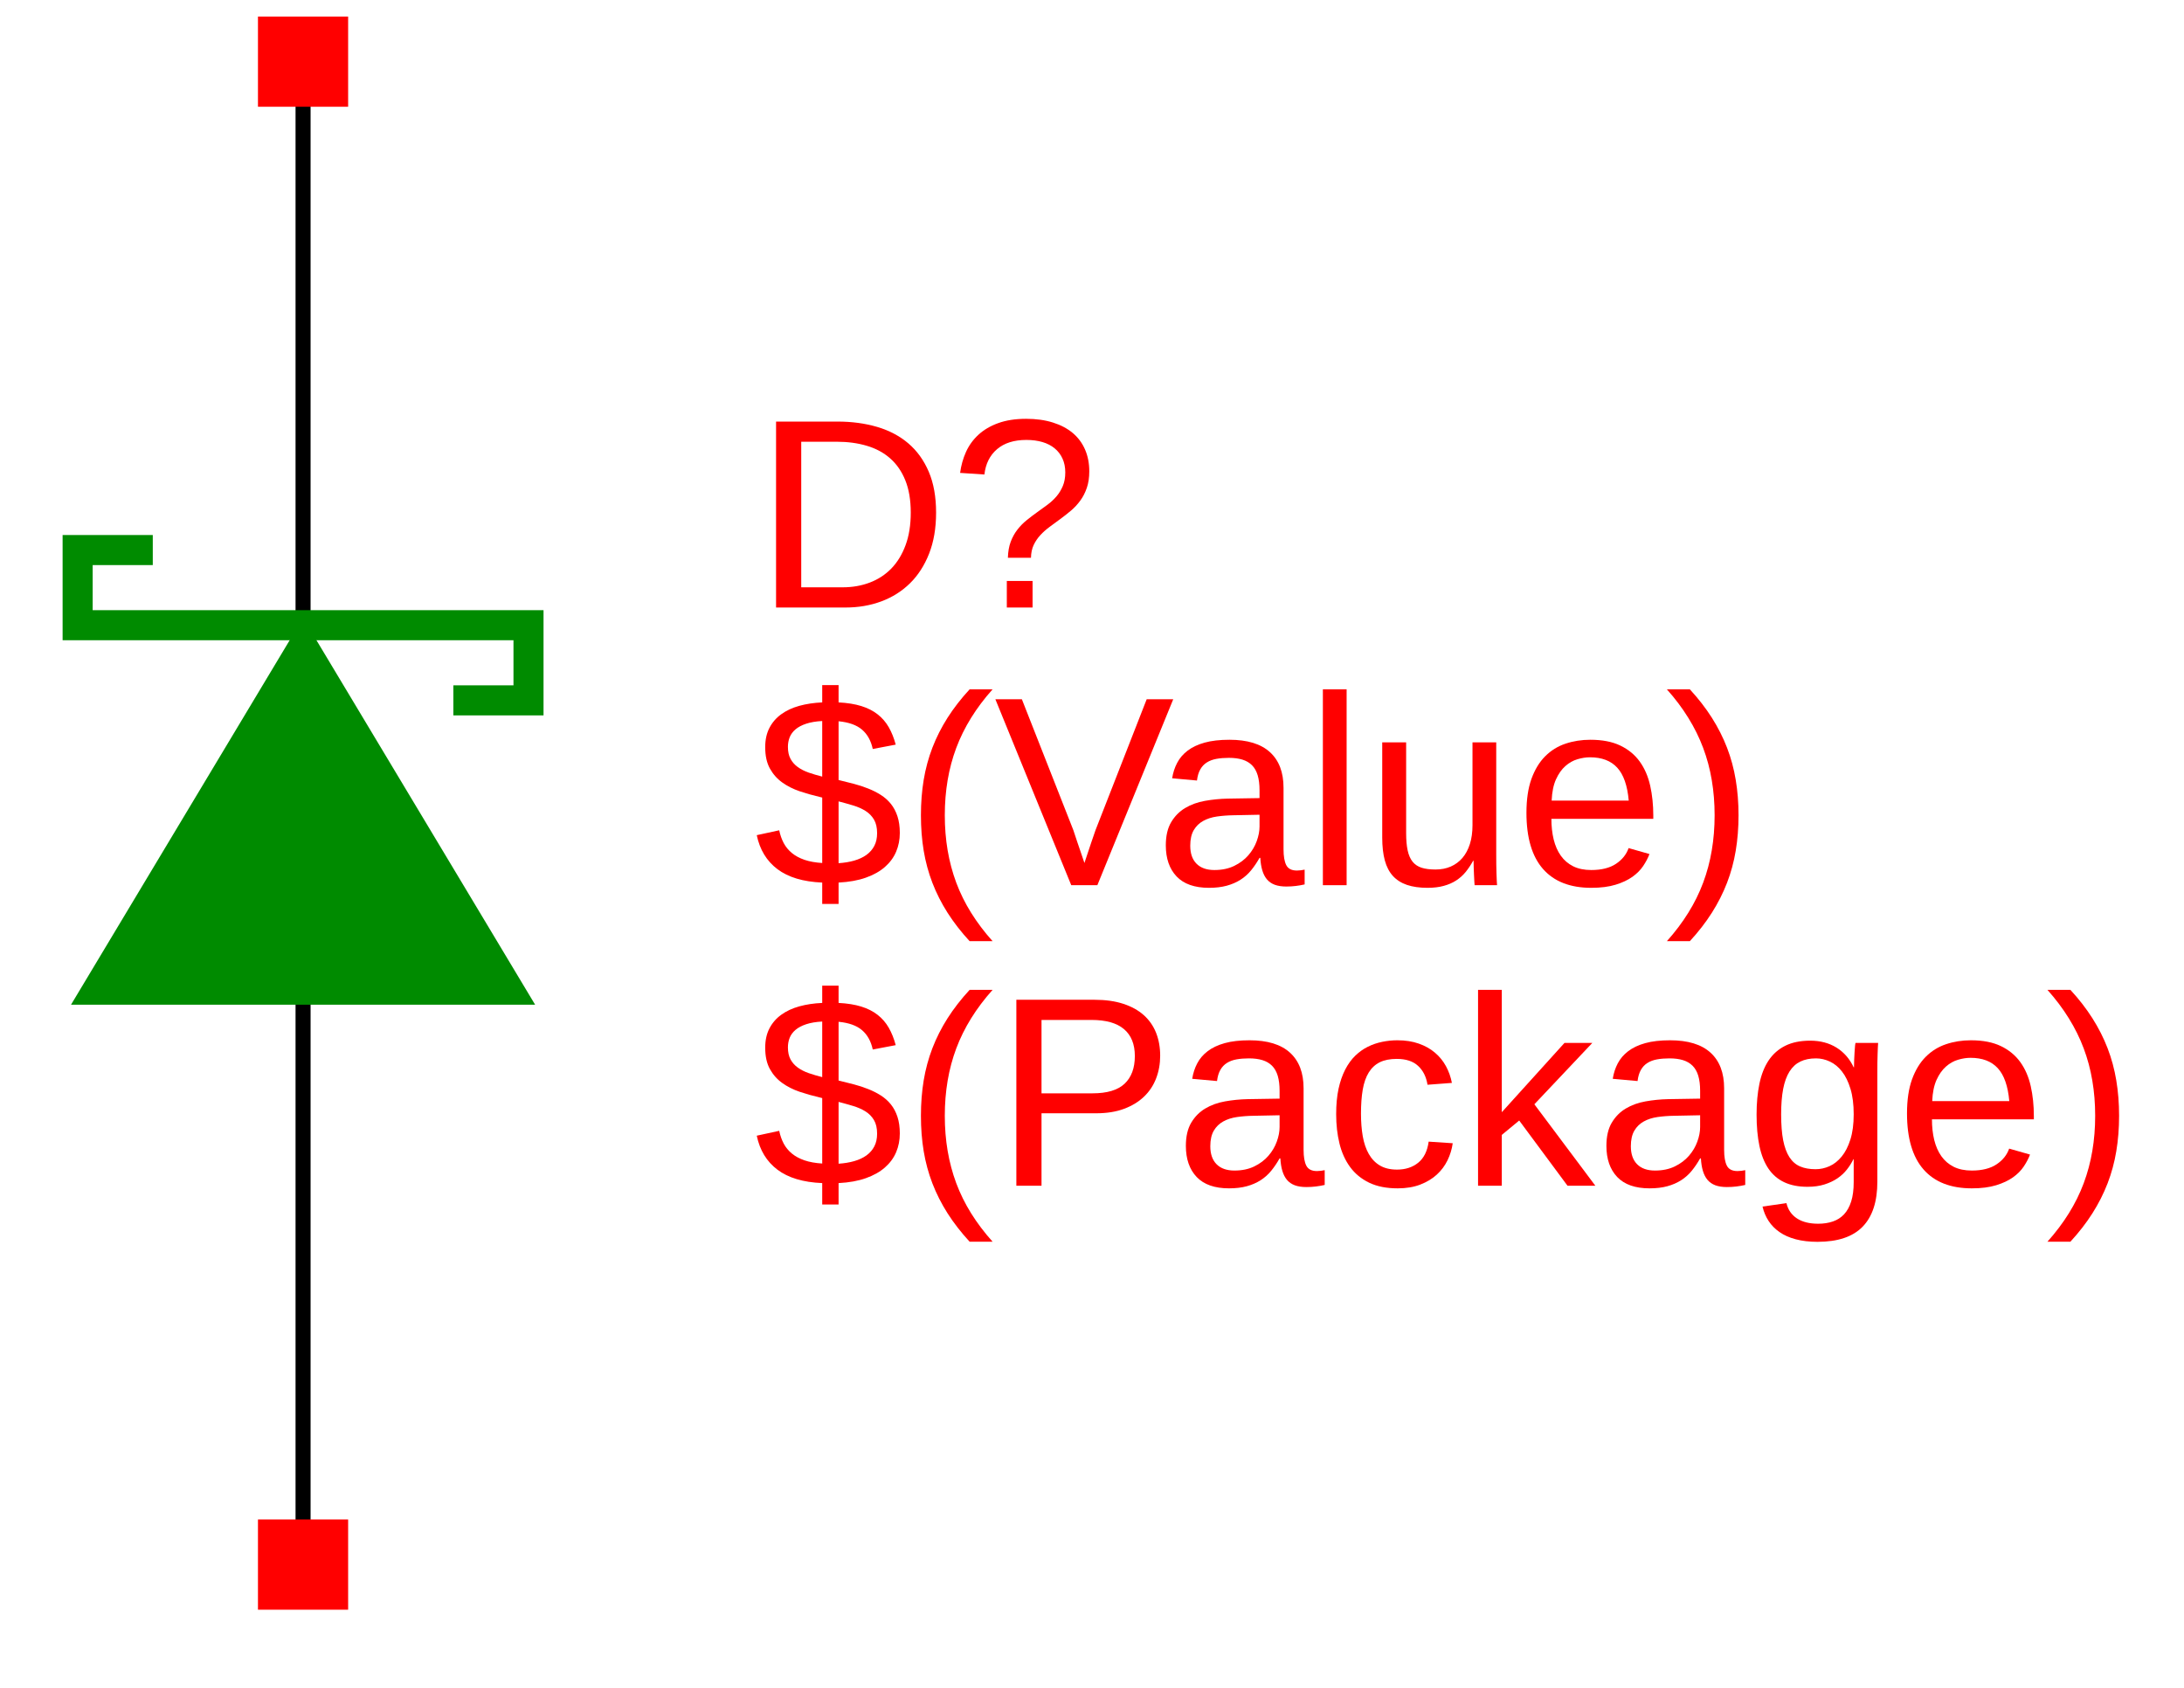 <?xml version="1.0" encoding="UTF-8"?>
<svg xmlns="http://www.w3.org/2000/svg" xmlns:xlink="http://www.w3.org/1999/xlink" width="792pt" height="612pt" viewBox="0 0 792 612" version="1.1">
<defs>
<g>
<symbol overflow="visible" id="glyph0-0">
<path style="stroke:none;" d="M 3.25 0 L 3.25 -65.312 L 29.281 -65.312 L 29.281 0 Z M 6.516 -3.25 L 26.031 -3.25 L 26.031 -62.062 L 6.516 -62.062 Z M 6.516 -3.25 "/>
</symbol>
<symbol overflow="visible" id="glyph0-1">
<path style="stroke:none;" d="M 66.078 -34.406 C 66.078 -28.789 65.234 -23.836 63.547 -19.547 C 61.859 -15.254 59.547 -11.664 56.609 -8.781 C 53.672 -5.895 50.203 -3.707 46.203 -2.219 C 42.203 -0.738 37.883 0 33.25 0 L 8.047 0 L 8.047 -67.422 L 30.344 -67.422 C 35.539 -67.422 40.332 -66.773 44.719 -65.484 C 49.102 -64.191 52.875 -62.195 56.031 -59.5 C 59.188 -56.801 61.648 -53.379 63.422 -49.234 C 65.191 -45.086 66.078 -40.145 66.078 -34.406 Z M 56.891 -34.406 C 56.891 -38.969 56.234 -42.867 54.922 -46.109 C 53.617 -49.348 51.785 -52.004 49.422 -54.078 C 47.066 -56.148 44.242 -57.672 40.953 -58.641 C 37.672 -59.617 34.066 -60.109 30.141 -60.109 L 17.172 -60.109 L 17.172 -7.328 L 32.203 -7.328 C 35.742 -7.328 39.02 -7.898 42.031 -9.047 C 45.051 -10.191 47.66 -11.895 49.859 -14.156 C 52.055 -16.426 53.773 -19.25 55.016 -22.625 C 56.266 -26.008 56.891 -29.938 56.891 -34.406 Z M 56.891 -34.406 "/>
</symbol>
<symbol overflow="visible" id="glyph0-2">
<path style="stroke:none;" d="M 50.859 -49.391 C 50.859 -47.117 50.562 -45.117 49.969 -43.391 C 49.383 -41.672 48.598 -40.133 47.609 -38.781 C 46.617 -37.426 45.492 -36.211 44.234 -35.141 C 42.973 -34.078 41.688 -33.066 40.375 -32.109 C 39.07 -31.148 37.789 -30.207 36.531 -29.281 C 35.27 -28.352 34.133 -27.348 33.125 -26.266 C 32.125 -25.18 31.312 -23.977 30.688 -22.656 C 30.07 -21.332 29.75 -19.797 29.719 -18.047 L 21.344 -18.047 C 21.406 -20.242 21.742 -22.172 22.359 -23.828 C 22.984 -25.484 23.789 -26.945 24.781 -28.219 C 25.77 -29.5 26.883 -30.641 28.125 -31.641 C 29.375 -32.648 30.633 -33.609 31.906 -34.516 C 33.188 -35.43 34.441 -36.344 35.672 -37.25 C 36.898 -38.156 37.992 -39.164 38.953 -40.281 C 39.91 -41.406 40.68 -42.664 41.266 -44.062 C 41.859 -45.469 42.156 -47.113 42.156 -49 C 42.156 -50.883 41.816 -52.555 41.141 -54.016 C 40.473 -55.484 39.523 -56.719 38.297 -57.719 C 37.078 -58.727 35.598 -59.488 33.859 -60 C 32.117 -60.508 30.18 -60.766 28.047 -60.766 C 23.578 -60.766 20.035 -59.648 17.422 -57.422 C 14.805 -55.191 13.273 -52.129 12.828 -48.234 L 4.016 -48.812 C 4.367 -51.488 5.078 -54.016 6.141 -56.391 C 7.211 -58.766 8.711 -60.844 10.641 -62.625 C 12.578 -64.414 14.973 -65.828 17.828 -66.859 C 20.68 -67.898 24.055 -68.422 27.953 -68.422 C 31.586 -68.422 34.82 -67.973 37.656 -67.078 C 40.5 -66.191 42.898 -64.926 44.859 -63.281 C 46.816 -61.633 48.305 -59.629 49.328 -57.266 C 50.348 -54.91 50.859 -52.285 50.859 -49.391 Z M 20.953 0 L 20.953 -9.625 L 30.297 -9.625 L 30.297 0 Z M 20.953 0 "/>
</symbol>
<symbol overflow="visible" id="glyph0-3">
<path style="stroke:none;" d="M 24.781 -0.953 C 17.863 -1.242 12.453 -2.863 8.547 -5.812 C 4.641 -8.758 2.141 -12.867 1.047 -18.141 L 9.188 -19.906 C 9.539 -18.219 10.082 -16.676 10.812 -15.281 C 11.551 -13.895 12.539 -12.691 13.781 -11.672 C 15.02 -10.648 16.539 -9.828 18.344 -9.203 C 20.156 -8.586 22.301 -8.203 24.781 -8.047 L 24.781 -31.781 L 23.828 -32.016 C 21.367 -32.586 18.957 -33.27 16.594 -34.062 C 14.238 -34.863 12.133 -35.926 10.281 -37.25 C 8.438 -38.57 6.945 -40.254 5.812 -42.297 C 4.676 -44.336 4.109 -46.922 4.109 -50.047 C 4.109 -52.734 4.617 -55.062 5.641 -57.031 C 6.66 -59.008 8.086 -60.66 9.922 -61.984 C 11.766 -63.316 13.941 -64.332 16.453 -65.031 C 18.973 -65.727 21.75 -66.145 24.781 -66.281 L 24.781 -72.547 L 30.719 -72.547 L 30.719 -66.281 C 33.906 -66.113 36.656 -65.672 38.969 -64.953 C 41.281 -64.234 43.25 -63.234 44.875 -61.953 C 46.508 -60.68 47.852 -59.129 48.906 -57.297 C 49.957 -55.461 50.801 -53.352 51.438 -50.969 L 43.109 -49.391 C 42.473 -52.379 41.18 -54.711 39.234 -56.391 C 37.285 -58.066 34.445 -59.082 30.719 -59.438 L 30.719 -38.141 C 32.602 -37.691 34.453 -37.227 36.266 -36.75 C 38.086 -36.27 39.816 -35.703 41.453 -35.047 C 43.098 -34.398 44.625 -33.629 46.031 -32.734 C 47.438 -31.836 48.648 -30.758 49.672 -29.5 C 50.691 -28.238 51.488 -26.738 52.062 -25 C 52.633 -23.258 52.922 -21.242 52.922 -18.953 C 52.922 -16.492 52.473 -14.219 51.578 -12.125 C 50.691 -10.039 49.336 -8.203 47.516 -6.609 C 45.703 -5.016 43.398 -3.723 40.609 -2.734 C 37.816 -1.742 34.52 -1.148 30.719 -0.953 L 30.719 6.797 L 24.781 6.797 Z M 44.688 -18.859 C 44.688 -20.867 44.312 -22.508 43.562 -23.781 C 42.812 -25.062 41.789 -26.109 40.5 -26.922 C 39.207 -27.734 37.719 -28.395 36.031 -28.906 C 34.344 -29.414 32.57 -29.91 30.719 -30.391 L 30.719 -7.984 C 32.789 -8.117 34.688 -8.43 36.406 -8.922 C 38.133 -9.422 39.613 -10.113 40.844 -11 C 42.07 -11.895 43.02 -12.988 43.688 -14.281 C 44.352 -15.57 44.688 -17.098 44.688 -18.859 Z M 12.344 -50.156 C 12.344 -48.426 12.66 -46.973 13.297 -45.797 C 13.941 -44.617 14.82 -43.629 15.938 -42.828 C 17.051 -42.023 18.363 -41.359 19.875 -40.828 C 21.395 -40.305 23.031 -39.82 24.781 -39.375 L 24.781 -59.531 C 22.488 -59.406 20.547 -59.078 18.953 -58.547 C 17.359 -58.016 16.07 -57.332 15.094 -56.5 C 14.125 -55.676 13.422 -54.723 12.984 -53.641 C 12.555 -52.555 12.344 -51.395 12.344 -50.156 Z M 12.344 -50.156 "/>
</symbol>
<symbol overflow="visible" id="glyph0-4">
<path style="stroke:none;" d="M 6.078 -25.453 C 6.078 -29.891 6.41 -34.133 7.078 -38.188 C 7.754 -42.238 8.805 -46.129 10.234 -49.859 C 11.672 -53.586 13.504 -57.207 15.734 -60.719 C 17.973 -64.227 20.641 -67.66 23.734 -71.016 L 32.062 -71.016 C 29.062 -67.66 26.469 -64.219 24.281 -60.688 C 22.094 -57.164 20.297 -53.531 18.891 -49.781 C 17.492 -46.039 16.453 -42.145 15.766 -38.094 C 15.078 -34.039 14.734 -29.797 14.734 -25.359 C 14.734 -20.922 15.078 -16.676 15.766 -12.625 C 16.453 -8.582 17.492 -4.676 18.891 -0.906 C 20.297 2.852 22.094 6.488 24.281 10 C 26.469 13.508 29.062 16.941 32.062 20.297 L 23.734 20.297 C 20.641 16.941 17.973 13.508 15.734 10 C 13.504 6.488 11.672 2.867 10.234 -0.859 C 8.805 -4.586 7.754 -8.469 7.078 -12.5 C 6.41 -16.539 6.078 -20.797 6.078 -25.266 Z M 6.078 -25.453 "/>
</symbol>
<symbol overflow="visible" id="glyph0-5">
<path style="stroke:none;" d="M 60.203 -47.141 C 60.203 -44.203 59.711 -41.461 58.734 -38.922 C 57.766 -36.391 56.312 -34.191 54.375 -32.328 C 52.445 -30.461 50.031 -28.984 47.125 -27.891 C 44.227 -26.805 40.848 -26.266 36.984 -26.266 L 17.172 -26.266 L 17.172 0 L 8.047 0 L 8.047 -67.422 L 36.422 -67.422 C 40.398 -67.422 43.875 -66.93 46.844 -65.953 C 49.812 -64.984 52.285 -63.613 54.266 -61.844 C 56.242 -60.07 57.727 -57.938 58.719 -55.438 C 59.707 -52.938 60.203 -50.172 60.203 -47.141 Z M 51.016 -47.031 C 51.016 -51.312 49.703 -54.562 47.078 -56.781 C 44.461 -59 40.539 -60.109 35.312 -60.109 L 17.172 -60.109 L 17.172 -33.5 L 35.703 -33.5 C 40.961 -33.5 44.828 -34.66 47.297 -36.984 C 49.773 -39.316 51.016 -42.664 51.016 -47.031 Z M 51.016 -47.031 "/>
</symbol>
<symbol overflow="visible" id="glyph0-6">
<path style="stroke:none;" d="M 19.812 0.953 C 14.613 0.953 10.703 -0.414 8.078 -3.156 C 5.461 -5.906 4.156 -9.672 4.156 -14.453 C 4.156 -17.867 4.801 -20.664 6.094 -22.844 C 7.395 -25.031 9.086 -26.742 11.172 -27.984 C 13.266 -29.234 15.648 -30.098 18.328 -30.578 C 21.004 -31.055 23.734 -31.328 26.516 -31.391 L 38.141 -31.578 L 38.141 -34.406 C 38.141 -36.539 37.914 -38.359 37.469 -39.859 C 37.02 -41.359 36.332 -42.57 35.406 -43.5 C 34.477 -44.426 33.32 -45.102 31.938 -45.531 C 30.551 -45.957 28.914 -46.172 27.031 -46.172 C 25.375 -46.172 23.875 -46.051 22.531 -45.812 C 21.195 -45.57 20.035 -45.141 19.047 -44.516 C 18.055 -43.898 17.258 -43.055 16.656 -41.984 C 16.051 -40.922 15.648 -39.578 15.453 -37.953 L 6.453 -38.766 C 6.773 -40.805 7.383 -42.676 8.281 -44.375 C 9.176 -46.082 10.441 -47.555 12.078 -48.797 C 13.723 -50.047 15.781 -51.016 18.25 -51.703 C 20.727 -52.391 23.723 -52.734 27.234 -52.734 C 33.734 -52.734 38.625 -51.238 41.906 -48.25 C 45.195 -45.27 46.844 -40.957 46.844 -35.312 L 46.844 -13.016 C 46.844 -10.461 47.176 -8.539 47.844 -7.25 C 48.52 -5.957 49.801 -5.312 51.688 -5.312 C 52.156 -5.312 52.629 -5.344 53.109 -5.406 C 53.586 -5.469 54.051 -5.547 54.5 -5.641 L 54.5 -0.281 C 53.414 -0.031 52.336 0.156 51.266 0.281 C 50.203 0.414 49.066 0.484 47.859 0.484 C 46.223 0.484 44.82 0.27 43.656 -0.156 C 42.5 -0.594 41.551 -1.25 40.812 -2.125 C 40.082 -3.008 39.523 -4.098 39.141 -5.391 C 38.754 -6.68 38.516 -8.188 38.422 -9.906 L 38.141 -9.906 C 37.211 -8.25 36.195 -6.75 35.094 -5.406 C 34 -4.062 32.719 -2.922 31.25 -1.984 C 29.781 -1.047 28.113 -0.32 26.25 0.188 C 24.383 0.695 22.238 0.953 19.812 0.953 Z M 21.766 -5.5 C 24.516 -5.5 26.914 -6 28.969 -7 C 31.031 -8.008 32.738 -9.297 34.094 -10.859 C 35.445 -12.422 36.457 -14.129 37.125 -15.984 C 37.801 -17.836 38.141 -19.609 38.141 -21.297 L 38.141 -25.547 L 28.719 -25.359 C 26.602 -25.328 24.598 -25.176 22.703 -24.906 C 20.805 -24.633 19.141 -24.098 17.703 -23.297 C 16.266 -22.504 15.125 -21.391 14.281 -19.953 C 13.438 -18.516 13.016 -16.633 13.016 -14.312 C 13.016 -11.5 13.77 -9.328 15.281 -7.797 C 16.801 -6.266 18.961 -5.5 21.766 -5.5 Z M 21.766 -5.5 "/>
</symbol>
<symbol overflow="visible" id="glyph0-7">
<path style="stroke:none;" d="M 13.156 -26.125 C 13.156 -23.156 13.367 -20.426 13.797 -17.938 C 14.234 -15.457 14.961 -13.316 15.984 -11.516 C 17.004 -9.711 18.348 -8.316 20.016 -7.328 C 21.691 -6.336 23.758 -5.844 26.219 -5.844 C 29.281 -5.844 31.836 -6.672 33.891 -8.328 C 35.953 -9.984 37.223 -12.535 37.703 -15.984 L 46.422 -15.406 C 46.129 -13.27 45.504 -11.211 44.547 -9.234 C 43.586 -7.254 42.285 -5.516 40.641 -4.016 C 39.004 -2.516 37.004 -1.312 34.641 -0.406 C 32.285 0.5 29.562 0.953 26.469 0.953 C 22.414 0.953 18.969 0.27 16.125 -1.094 C 13.289 -2.469 10.988 -4.359 9.219 -6.766 C 7.445 -9.18 6.16 -12.02 5.359 -15.281 C 4.555 -18.551 4.156 -22.102 4.156 -25.938 C 4.156 -29.414 4.441 -32.484 5.016 -35.141 C 5.598 -37.805 6.406 -40.133 7.438 -42.125 C 8.477 -44.125 9.695 -45.801 11.094 -47.156 C 12.5 -48.508 14.023 -49.594 15.672 -50.406 C 17.316 -51.219 19.047 -51.805 20.859 -52.172 C 22.68 -52.547 24.516 -52.734 26.359 -52.734 C 29.266 -52.734 31.848 -52.332 34.109 -51.531 C 36.379 -50.738 38.332 -49.645 39.969 -48.25 C 41.613 -46.863 42.945 -45.227 43.969 -43.344 C 44.988 -41.469 45.707 -39.445 46.125 -37.281 L 37.281 -36.609 C 36.832 -39.473 35.695 -41.75 33.875 -43.438 C 32.062 -45.133 29.477 -45.984 26.125 -45.984 C 23.664 -45.984 21.613 -45.578 19.969 -44.766 C 18.332 -43.953 17.004 -42.723 15.984 -41.078 C 14.961 -39.43 14.234 -37.363 13.797 -34.875 C 13.367 -32.395 13.156 -29.477 13.156 -26.125 Z M 13.156 -26.125 "/>
</symbol>
<symbol overflow="visible" id="glyph0-8">
<path style="stroke:none;" d="M 39.047 0 L 21.531 -23.641 L 15.219 -18.422 L 15.219 0 L 6.609 0 L 6.609 -71.016 L 15.219 -71.016 L 15.219 -26.656 L 37.953 -51.781 L 48.047 -51.781 L 27.031 -29.531 L 49.141 0 Z M 39.047 0 "/>
</symbol>
<symbol overflow="visible" id="glyph0-9">
<path style="stroke:none;" d="M 26.219 20.344 C 23.25 20.344 20.613 20.035 18.312 19.422 C 16.02 18.816 14.062 17.945 12.438 16.812 C 10.812 15.688 9.488 14.344 8.469 12.781 C 7.445 11.219 6.711 9.477 6.266 7.562 L 14.938 6.312 C 15.508 8.707 16.773 10.551 18.734 11.844 C 20.691 13.133 23.27 13.781 26.469 13.781 C 28.406 13.781 30.172 13.508 31.766 12.969 C 33.367 12.426 34.727 11.555 35.844 10.359 C 36.957 9.16 37.816 7.602 38.422 5.688 C 39.023 3.781 39.328 1.453 39.328 -1.297 L 39.328 -9.625 L 39.234 -9.625 C 38.598 -8.312 37.805 -7.055 36.859 -5.859 C 35.922 -4.66 34.773 -3.598 33.422 -2.672 C 32.066 -1.754 30.492 -1.016 28.703 -0.453 C 26.922 0.109 24.883 0.391 22.594 0.391 C 19.301 0.391 16.484 -0.16 14.141 -1.266 C 11.797 -2.367 9.879 -4.02 8.391 -6.219 C 6.91 -8.414 5.828 -11.148 5.141 -14.422 C 4.453 -17.691 4.109 -21.484 4.109 -25.797 C 4.109 -29.941 4.453 -33.672 5.141 -36.984 C 5.828 -40.305 6.941 -43.125 8.484 -45.438 C 10.035 -47.75 12.047 -49.52 14.516 -50.75 C 16.992 -51.977 20.004 -52.594 23.547 -52.594 C 27.211 -52.594 30.395 -51.754 33.094 -50.078 C 35.789 -48.398 37.867 -46.016 39.328 -42.922 L 39.438 -42.922 C 39.438 -43.723 39.457 -44.617 39.5 -45.609 C 39.551 -46.598 39.598 -47.531 39.641 -48.406 C 39.691 -49.281 39.75 -50.035 39.812 -50.672 C 39.875 -51.305 39.938 -51.676 40 -51.781 L 48.188 -51.781 C 48.156 -51.488 48.125 -51 48.094 -50.312 C 48.062 -49.625 48.031 -48.801 48 -47.844 C 47.969 -46.895 47.941 -45.836 47.922 -44.672 C 47.91 -43.504 47.906 -42.301 47.906 -41.062 L 47.906 -1.484 C 47.906 5.754 46.125 11.203 42.562 14.859 C 39.008 18.516 33.562 20.344 26.219 20.344 Z M 39.328 -25.891 C 39.328 -29.492 38.938 -32.578 38.156 -35.141 C 37.375 -37.711 36.344 -39.812 35.062 -41.438 C 33.789 -43.062 32.332 -44.254 30.688 -45.016 C 29.051 -45.785 27.375 -46.172 25.656 -46.172 C 23.445 -46.172 21.551 -45.785 19.969 -45.016 C 18.395 -44.254 17.086 -43.051 16.047 -41.406 C 15.016 -39.77 14.25 -37.664 13.75 -35.094 C 13.258 -32.531 13.016 -29.461 13.016 -25.891 C 13.016 -22.16 13.258 -19.023 13.75 -16.484 C 14.25 -13.953 15.008 -11.898 16.031 -10.328 C 17.051 -8.766 18.344 -7.648 19.906 -6.984 C 21.469 -6.316 23.332 -5.984 25.5 -5.984 C 27.227 -5.984 28.91 -6.348 30.547 -7.078 C 32.191 -7.816 33.664 -8.984 34.969 -10.578 C 36.281 -12.172 37.332 -14.227 38.125 -16.75 C 38.926 -19.27 39.328 -22.316 39.328 -25.891 Z M 39.328 -25.891 "/>
</symbol>
<symbol overflow="visible" id="glyph0-10">
<path style="stroke:none;" d="M 13.203 -24.062 C 13.203 -21.352 13.477 -18.859 14.031 -16.578 C 14.594 -14.297 15.457 -12.332 16.625 -10.688 C 17.789 -9.051 19.281 -7.773 21.094 -6.859 C 22.914 -5.953 25.102 -5.5 27.656 -5.5 C 31.383 -5.5 34.375 -6.25 36.625 -7.75 C 38.875 -9.25 40.398 -11.148 41.203 -13.453 L 48.766 -11.297 C 48.223 -9.859 47.461 -8.41 46.484 -6.953 C 45.516 -5.504 44.211 -4.195 42.578 -3.031 C 40.953 -1.875 38.922 -0.922 36.484 -0.172 C 34.047 0.578 31.102 0.953 27.656 0.953 C 20 0.953 14.164 -1.328 10.156 -5.891 C 6.156 -10.453 4.156 -17.227 4.156 -26.219 C 4.156 -31.07 4.758 -35.18 5.969 -38.547 C 7.188 -41.91 8.848 -44.645 10.953 -46.75 C 13.055 -48.852 15.508 -50.375 18.312 -51.312 C 21.125 -52.258 24.129 -52.734 27.328 -52.734 C 31.66 -52.734 35.285 -52.031 38.203 -50.625 C 41.129 -49.219 43.477 -47.281 45.25 -44.812 C 47.02 -42.344 48.281 -39.43 49.031 -36.078 C 49.781 -32.734 50.156 -29.113 50.156 -25.219 L 50.156 -24.062 Z M 41.25 -30.672 C 40.77 -36.129 39.379 -40.109 37.078 -42.609 C 34.785 -45.117 31.488 -46.375 27.188 -46.375 C 25.75 -46.375 24.238 -46.141 22.656 -45.672 C 21.082 -45.211 19.625 -44.391 18.281 -43.203 C 16.938 -42.023 15.801 -40.422 14.875 -38.391 C 13.957 -36.367 13.43 -33.797 13.297 -30.672 Z M 41.25 -30.672 "/>
</symbol>
<symbol overflow="visible" id="glyph0-11">
<path style="stroke:none;" d="M 26.562 -25.266 C 26.562 -20.797 26.223 -16.539 25.547 -12.5 C 24.879 -8.469 23.828 -4.586 22.391 -0.859 C 20.953 2.867 19.117 6.488 16.891 10 C 14.66 13.508 12 16.941 8.906 20.297 L 0.578 20.297 C 3.578 16.941 6.164 13.508 8.344 10 C 10.531 6.488 12.328 2.852 13.734 -0.906 C 15.141 -4.676 16.18 -8.582 16.859 -12.625 C 17.547 -16.676 17.891 -20.922 17.891 -25.359 C 17.891 -29.797 17.547 -34.039 16.859 -38.094 C 16.18 -42.145 15.141 -46.039 13.734 -49.781 C 12.328 -53.531 10.531 -57.164 8.344 -60.688 C 6.164 -64.219 3.578 -67.66 0.578 -71.016 L 8.906 -71.016 C 12 -67.66 14.66 -64.227 16.891 -60.719 C 19.117 -57.207 20.953 -53.586 22.391 -49.859 C 23.828 -46.129 24.879 -42.238 25.547 -38.188 C 26.223 -34.133 26.562 -29.891 26.562 -25.453 Z M 26.562 -25.266 "/>
</symbol>
<symbol overflow="visible" id="glyph0-12">
<path style="stroke:none;" d="M 37.422 0 L 27.953 0 L 0.438 -67.422 L 10.047 -67.422 L 28.719 -19.953 C 29.188 -18.516 29.66 -17.086 30.141 -15.672 C 30.617 -14.254 31.051 -12.988 31.438 -11.875 C 31.883 -10.562 32.316 -9.285 32.734 -8.047 C 33.117 -9.223 33.531 -10.461 33.969 -11.766 C 34.352 -12.891 34.773 -14.148 35.234 -15.547 C 35.703 -16.953 36.207 -18.422 36.75 -19.953 L 55.312 -67.422 L 64.938 -67.422 Z M 37.422 0 "/>
</symbol>
<symbol overflow="visible" id="glyph0-13">
<path style="stroke:none;" d="M 6.609 0 L 6.609 -71.016 L 15.219 -71.016 L 15.219 0 Z M 6.609 0 "/>
</symbol>
<symbol overflow="visible" id="glyph0-14">
<path style="stroke:none;" d="M 15.031 -51.781 L 15.031 -18.953 C 15.031 -16.43 15.211 -14.32 15.578 -12.625 C 15.941 -10.938 16.535 -9.57 17.359 -8.531 C 18.191 -7.5 19.285 -6.766 20.641 -6.328 C 22.004 -5.898 23.691 -5.688 25.703 -5.688 C 27.742 -5.688 29.582 -6.047 31.219 -6.766 C 32.863 -7.484 34.27 -8.52 35.438 -9.875 C 36.602 -11.238 37.504 -12.914 38.141 -14.906 C 38.773 -16.895 39.094 -19.18 39.094 -21.766 L 39.094 -51.781 L 47.703 -51.781 L 47.703 -11.047 C 47.703 -9.961 47.707 -8.82 47.719 -7.625 C 47.738 -6.438 47.766 -5.305 47.797 -4.234 C 47.836 -3.16 47.875 -2.238 47.906 -1.469 C 47.938 -0.707 47.969 -0.219 48 0 L 39.859 0 C 39.828 -0.156 39.797 -0.582 39.766 -1.281 C 39.734 -1.988 39.691 -2.797 39.641 -3.703 C 39.598 -4.617 39.562 -5.547 39.531 -6.484 C 39.5 -7.422 39.484 -8.211 39.484 -8.859 L 39.328 -8.859 C 38.504 -7.359 37.598 -6 36.609 -4.781 C 35.617 -3.57 34.469 -2.547 33.156 -1.703 C 31.852 -0.859 30.352 -0.207 28.656 0.25 C 26.969 0.719 25.008 0.953 22.781 0.953 C 19.906 0.953 17.43 0.602 15.359 -0.094 C 13.285 -0.801 11.578 -1.883 10.234 -3.344 C 8.898 -4.812 7.922 -6.691 7.297 -8.984 C 6.672 -11.285 6.359 -14.051 6.359 -17.281 L 6.359 -51.781 Z M 15.031 -51.781 "/>
</symbol>
</g>
</defs>
<g id="surface4">
<rect x="0" y="0" width="792" height="612" style="fill:rgb(100%,100%,100%);fill-opacity:1;stroke:none;"/>
<path style="fill:none;stroke-width:10;stroke-linecap:square;stroke-linejoin:miter;stroke:rgb(0%,0%,0%);stroke-opacity:1;stroke-miterlimit:10;" d="M 199.998 1000.001 L 199.998 625.002 " transform="matrix(0.545,0,0,-0.545,0.904,567.32)"/>
<path style="fill:none;stroke-width:10;stroke-linecap:square;stroke-linejoin:miter;stroke:rgb(0%,0%,0%);stroke-opacity:1;stroke-miterlimit:10;" d="M 199.998 -0 L 199.998 374.998 " transform="matrix(0.545,0,0,-0.545,0.904,567.32)"/>
<path style="fill-rule:nonzero;fill:rgb(0%,54.51%,0%);fill-opacity:1;stroke-width:5;stroke-linecap:butt;stroke-linejoin:miter;stroke:rgb(0%,54.51%,0%);stroke-opacity:1;stroke-miterlimit:10;" d="M 50.001 374.998 L 350.002 374.998 L 199.998 625.002 Z M 50.001 374.998 " transform="matrix(0.545,0,0,-0.545,0.904,567.32)"/>
<g style="fill:rgb(100%,0%,0%);fill-opacity:1;">
  <use xlink:href="#glyph0-1" x="273.383" y="220.281"/>
  <use xlink:href="#glyph0-2" x="344.155" y="220.281"/>
</g>
<g style="fill:rgb(100%,0%,0%);fill-opacity:1;">
  <use xlink:href="#glyph0-3" x="273.383" y="429.934"/>
  <use xlink:href="#glyph0-4" x="327.886" y="429.934"/>
  <use xlink:href="#glyph0-5" x="360.521" y="429.934"/>
  <use xlink:href="#glyph0-6" x="425.886" y="429.934"/>
  <use xlink:href="#glyph0-7" x="480.389" y="429.934"/>
  <use xlink:href="#glyph0-8" x="529.389" y="429.934"/>
  <use xlink:href="#glyph0-6" x="578.389" y="429.934"/>
  <use xlink:href="#glyph0-9" x="632.892" y="429.934"/>
  <use xlink:href="#glyph0-10" x="687.395" y="429.934"/>
  <use xlink:href="#glyph0-11" x="741.898" y="429.934"/>
</g>
<path style="fill:none;stroke-width:20;stroke-linecap:butt;stroke-linejoin:miter;stroke:rgb(0%,54.51%,0%);stroke-opacity:1;stroke-miterlimit:10;" d="M 99.998 674.999 L 50.001 674.999 L 50.001 625.002 L 350.002 625.002 L 350.002 574.999 L 299.998 574.999 " transform="matrix(0.545,0,0,-0.545,0.904,567.32)"/>
<g style="fill:rgb(100%,0%,0%);fill-opacity:1;">
  <use xlink:href="#glyph0-3" x="273.383" y="320.965"/>
  <use xlink:href="#glyph0-4" x="327.886" y="320.965"/>
  <use xlink:href="#glyph0-12" x="360.521" y="320.965"/>
  <use xlink:href="#glyph0-6" x="418.613" y="320.965"/>
  <use xlink:href="#glyph0-13" x="473.116" y="320.965"/>
  <use xlink:href="#glyph0-14" x="494.888" y="320.965"/>
  <use xlink:href="#glyph0-10" x="549.391" y="320.965"/>
  <use xlink:href="#glyph0-11" x="603.894" y="320.965"/>
</g>
<path style=" stroke:none;fill-rule:nonzero;fill:rgb(100%,0%,0%);fill-opacity:1;" d="M 93.547 38.707 L 126.246 38.707 L 126.246 6.008 L 93.547 6.008 Z M 93.547 38.707 "/>
<path style=" stroke:none;fill-rule:nonzero;fill:rgb(100%,0%,0%);fill-opacity:1;" d="M 93.547 583.668 L 126.246 583.668 L 126.246 550.969 L 93.547 550.969 Z M 93.547 583.668 "/>
</g>
</svg>
